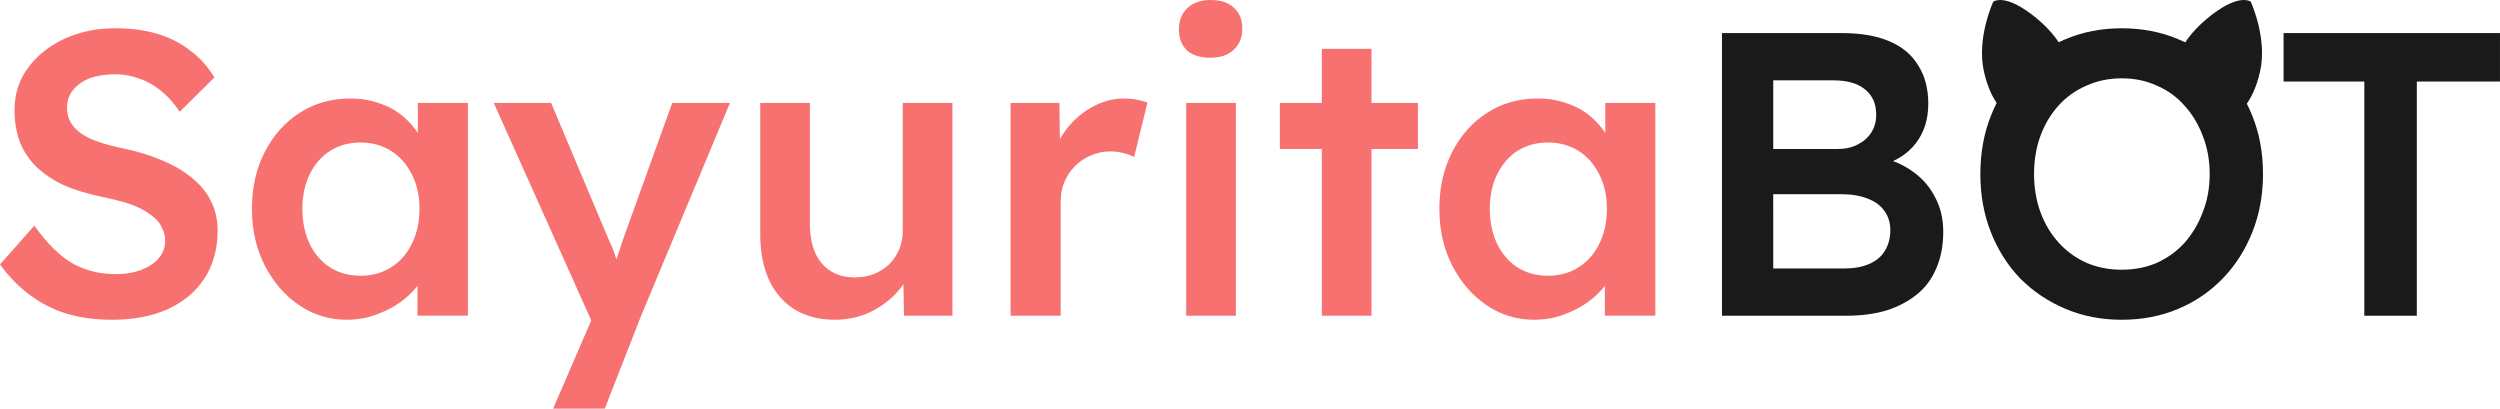<?xml version="1.0" encoding="UTF-8" standalone="no"?>
<!-- Created with Inkscape (http://www.inkscape.org/) -->

<svg:svg
   width="161.646mm"
   height="26.419mm"
   viewBox="0 0 161.646 26.419"
   version="1.1"
   id="svg1"
   sodipodi:docname="light-sayurita.svg"
   inkscape:version="1.4.2 (ebf0e940d0, 2025-05-08)"
   xmlns:inkscape="http://www.inkscape.org/namespaces/inkscape"
   xmlns:sodipodi="http://sodipodi.sourceforge.net/DTD/sodipodi-0.dtd"
   xmlns:svg="http://www.w3.org/2000/svg">
  <sodipodi:namedview
     id="namedview1"
     pagecolor="#505050"
     bordercolor="#ffffff"
     borderopacity="1"
     inkscape:showpageshadow="0"
     inkscape:pageopacity="0"
     inkscape:pagecheckerboard="1"
     inkscape:deskcolor="#505050"
     inkscape:document-units="mm"
     showguides="true"
     inkscape:zoom="1.0154442"
     inkscape:cx="146.73381"
     inkscape:cy="-125.56081"
     inkscape:window-width="1920"
     inkscape:window-height="1041"
     inkscape:window-x="0"
     inkscape:window-y="0"
     inkscape:window-maximized="1"
     inkscape:current-layer="layer1">
    <sodipodi:guide
       position="137.023,290.344"
       orientation="0,-1"
       id="guide40"
       inkscape:locked="false" />
  </sodipodi:namedview>
  <svg:defs
     id="defs1" />
  <svg:g
     inkscape:label="Camada 1"
     inkscape:groupmode="layer"
     id="layer1"
     transform="translate(-14.264,-92.329)">
    <svg:path
       id="path13"
       style="fill:#1a1a1a;stroke-width:1.202;stroke-linecap:round;stroke-linejoin:round;stroke-opacity:0.999;paint-order:stroke markers fill"
       d="m 143.578,92.329 c -0.3,0.002 -0.432,0.106 -0.432,0.106 0,0 -1.095,2.355 -0.604,4.525 0.491,2.169 1.487,2.707 1.487,2.707 l 3.735,-3.835 c 0,0 -0.317,-1.18 -2.122,-2.562 -1.016,-0.777 -1.678,-0.944 -2.064,-0.941 z m 15.782,0 c -0.386,-0.003 -1.048,0.164 -2.064,0.941 -1.805,1.382 -2.122,2.562 -2.122,2.562 l 3.735,3.835 c 0,0 0.996,-0.538 1.487,-2.707 0.491,-2.169 -0.604,-4.525 -0.604,-4.525 0,0 -0.132,-0.104 -0.432,-0.106 z" />
    <svg:g
       id="text39"
       style="font-size:26.106px;line-height:0.9;font-family:Lexend;-inkscape-font-specification:Lexend;text-align:center;text-anchor:middle;fill:#f87171;stroke-linecap:round;stroke-linejoin:round;stroke-opacity:0.999;paint-order:stroke markers fill"
       aria-label="SayuritaBOT">
      <svg:path
         style="font-weight:500;-inkscape-font-specification:'Lexend Medium'"
         d="m 21.495,113.004 q -1.592,0 -2.924,-0.392 -1.331,-0.418 -2.402,-1.227 -1.07,-0.809 -1.906,-1.958 l 2.219,-2.506 q 1.279,1.775 2.506,2.454 1.227,0.679 2.767,0.679 0.888,0 1.619,-0.261 0.731,-0.287 1.149,-0.757 0.418,-0.496 0.418,-1.123 0,-0.444 -0.183,-0.809 -0.157,-0.392 -0.496,-0.679 -0.339,-0.313 -0.835,-0.574 -0.496,-0.261 -1.123,-0.444 -0.627,-0.183 -1.384,-0.339 -1.436,-0.287 -2.506,-0.757 -1.07,-0.496 -1.801,-1.201 -0.731,-0.731 -1.07,-1.619 -0.339,-0.914 -0.339,-2.062 0,-1.149 0.496,-2.115 0.522,-0.966 1.41,-1.671 0.888,-0.705 2.062,-1.096 1.175,-0.392 2.532,-0.392 1.54,0 2.741,0.365 1.227,0.365 2.141,1.096 0.94,0.705 1.54,1.723 l -2.245,2.219 Q 25.359,98.751 24.706,98.228 24.053,97.68 23.296,97.419 q -0.757,-0.287 -1.592,-0.287 -0.94,0 -1.645,0.261 -0.679,0.261 -1.07,0.757 -0.392,0.47 -0.392,1.149 0,0.522 0.235,0.94 0.235,0.392 0.653,0.705 0.444,0.313 1.123,0.548 0.679,0.235 1.54,0.418 1.436,0.287 2.584,0.783 1.149,0.47 1.958,1.149 0.809,0.653 1.227,1.514 0.418,0.835 0.418,1.88 0,1.801 -0.861,3.107 -0.835,1.279 -2.376,1.984 -1.54,0.679 -3.603,0.679 z m 15.193,0 q -1.697,0 -3.08,-0.94 -1.384,-0.94 -2.219,-2.558 -0.835,-1.619 -0.835,-3.681 0,-2.062 0.835,-3.681 0.835,-1.619 2.271,-2.532 1.436,-0.914 3.237,-0.914 1.044,0 1.906,0.313 0.861,0.287 1.514,0.835 0.653,0.548 1.07,1.253 0.444,0.705 0.6,1.514 l -0.705,-0.183 v -3.446 h 3.237 v 13.758 h -3.263 v -3.289 l 0.757,-0.131 q -0.183,0.705 -0.679,1.384 -0.47,0.653 -1.201,1.175 -0.705,0.496 -1.592,0.809 -0.861,0.313 -1.853,0.313 z m 0.888,-2.846 q 1.123,0 1.984,-0.548 0.861,-0.548 1.331,-1.514 0.496,-0.992 0.496,-2.271 0,-1.253 -0.496,-2.219 -0.47,-0.966 -1.331,-1.514 -0.861,-0.548 -1.984,-0.548 -1.123,0 -1.984,0.548 -0.835,0.548 -1.305,1.514 -0.47,0.966 -0.47,2.219 0,1.279 0.47,2.271 0.47,0.966 1.305,1.514 0.861,0.548 1.984,0.548 z m 12.452,8.589 2.924,-6.761 0.026,2.141 -6.787,-15.141 h 3.707 l 3.785,8.98 q 0.183,0.339 0.365,0.914 0.183,0.548 0.313,1.096 l -0.653,0.209 q 0.183,-0.496 0.392,-1.044 0.209,-0.574 0.392,-1.175 l 3.237,-8.98 h 3.733 l -5.743,13.758 -2.35,6.004 z m 18.222,-5.743 q -1.488,0 -2.584,-0.653 -1.096,-0.679 -1.671,-1.906 -0.574,-1.253 -0.574,-2.976 v -8.484 h 3.211 v 7.806 q 0,1.096 0.339,1.88 0.339,0.757 0.992,1.175 0.653,0.418 1.566,0.418 0.679,0 1.227,-0.209 0.574,-0.235 0.992,-0.627 0.418,-0.418 0.653,-0.966 0.235,-0.574 0.235,-1.227 v -8.249 h 3.211 V 112.743 H 72.714 l -0.052,-2.872 0.574,-0.313 q -0.313,0.992 -1.07,1.775 -0.731,0.757 -1.749,1.227 -1.018,0.444 -2.167,0.444 z M 79.606,112.743 V 98.986 h 3.159 l 0.052,4.386 -0.444,-0.992 q 0.287,-1.044 0.992,-1.88 0.705,-0.835 1.619,-1.305 0.94,-0.496 1.958,-0.496 0.444,0 0.835,0.078 0.418,0.078 0.679,0.183 l -0.861,3.524 q -0.287,-0.157 -0.705,-0.261 -0.418,-0.104 -0.835,-0.104 -0.653,0 -1.253,0.261 -0.574,0.235 -1.018,0.679 -0.444,0.444 -0.705,1.044 -0.235,0.574 -0.235,1.305 v 7.336 z m 11.356,0 V 98.986 h 3.211 v 13.758 z m 1.566,-16.681 q -0.966,0 -1.514,-0.47 -0.522,-0.496 -0.522,-1.384 0,-0.835 0.548,-1.357 0.548,-0.522 1.488,-0.522 0.992,0 1.514,0.496 0.548,0.47 0.548,1.384 0,0.809 -0.548,1.331 -0.548,0.522 -1.514,0.522 z m 7.205,16.681 V 95.487 h 3.211 v 17.256 z m -2.715,-10.782 v -2.976 h 8.928 v 2.976 z m 16.447,11.043 q -1.697,0 -3.08,-0.94 -1.384,-0.94 -2.219,-2.558 -0.835,-1.619 -0.835,-3.681 0,-2.062 0.835,-3.681 0.835,-1.619 2.271,-2.532 1.436,-0.914 3.237,-0.914 1.044,0 1.906,0.313 0.861,0.287 1.514,0.835 0.653,0.548 1.07,1.253 0.444,0.705 0.6,1.514 l -0.705,-0.183 v -3.446 h 3.237 v 13.758 h -3.263 v -3.289 l 0.757,-0.131 q -0.183,0.705 -0.679,1.384 -0.47,0.653 -1.201,1.175 -0.705,0.496 -1.592,0.809 -0.861,0.313 -1.853,0.313 z m 0.888,-2.846 q 1.123,0 1.984,-0.548 0.861,-0.548 1.331,-1.514 0.496,-0.992 0.496,-2.271 0,-1.253 -0.496,-2.219 -0.47,-0.966 -1.331,-1.514 -0.861,-0.548 -1.984,-0.548 -1.123,0 -1.984,0.548 -0.835,0.548 -1.305,1.514 -0.47,0.966 -0.47,2.219 0,1.279 0.47,2.271 0.47,0.966 1.305,1.514 0.861,0.548 1.984,0.548 z"
         id="path40" />
      <svg:path
         style="font-weight:500;-inkscape-font-specification:'Lexend Medium';fill:#1a1a1a"
         d="M 125.604,112.743 V 94.469 h 7.779 q 1.801,0 3.028,0.522 1.253,0.522 1.88,1.566 0.653,1.018 0.653,2.48 0,1.514 -0.809,2.558 -0.809,1.044 -2.271,1.436 l -0.026,-0.522 q 1.227,0.261 2.141,0.94 0.914,0.653 1.41,1.645 0.522,0.966 0.522,2.219 0,1.331 -0.444,2.35 -0.418,1.018 -1.253,1.697 -0.835,0.679 -1.984,1.044 -1.149,0.339 -2.584,0.339 z m 3.315,-3.054 h 4.568 q 0.966,0 1.619,-0.287 0.679,-0.287 1.018,-0.835 0.365,-0.574 0.365,-1.357 0,-0.731 -0.392,-1.253 -0.365,-0.522 -1.07,-0.783 -0.705,-0.287 -1.671,-0.287 h -4.438 z m 0,-7.727 h 4.151 q 0.757,0 1.305,-0.287 0.574,-0.287 0.888,-0.783 0.313,-0.496 0.313,-1.149 0,-1.044 -0.705,-1.619 -0.705,-0.6 -2.062,-0.6 h -3.89 z m 22.529,11.043 q -1.958,0 -3.629,-0.705 -1.671,-0.705 -2.924,-1.958 -1.227,-1.279 -1.906,-3.002 -0.679,-1.723 -0.679,-3.759 0,-2.036 0.679,-3.759 0.679,-1.723 1.906,-2.976 1.253,-1.279 2.924,-1.984 1.671,-0.705 3.629,-0.705 1.984,0 3.655,0.705 1.671,0.705 2.898,1.984 1.227,1.279 1.906,3.002 0.679,1.697 0.679,3.733 0,2.01 -0.679,3.733 -0.679,1.723 -1.906,3.002 -1.227,1.279 -2.898,1.984 -1.671,0.705 -3.655,0.705 z m 0,-3.237 q 1.253,0 2.271,-0.444 1.044,-0.47 1.801,-1.305 0.757,-0.861 1.175,-1.984 0.444,-1.123 0.444,-2.454 0,-1.331 -0.444,-2.454 -0.418,-1.123 -1.175,-1.958 -0.757,-0.861 -1.801,-1.305 -1.018,-0.47 -2.271,-0.47 -1.227,0 -2.271,0.47 -1.044,0.444 -1.801,1.279 -0.757,0.835 -1.175,1.958 -0.418,1.123 -0.418,2.48 0,1.331 0.418,2.48 0.418,1.123 1.175,1.958 0.757,0.835 1.801,1.305 1.044,0.444 2.271,0.444 z m 15.689,2.976 V 97.602 h -5.221 v -3.133 h 13.993 v 3.133 h -5.378 v 15.141 z"
         id="path41" />
    </svg:g>
  </svg:g>
  <script />
</svg:svg>
